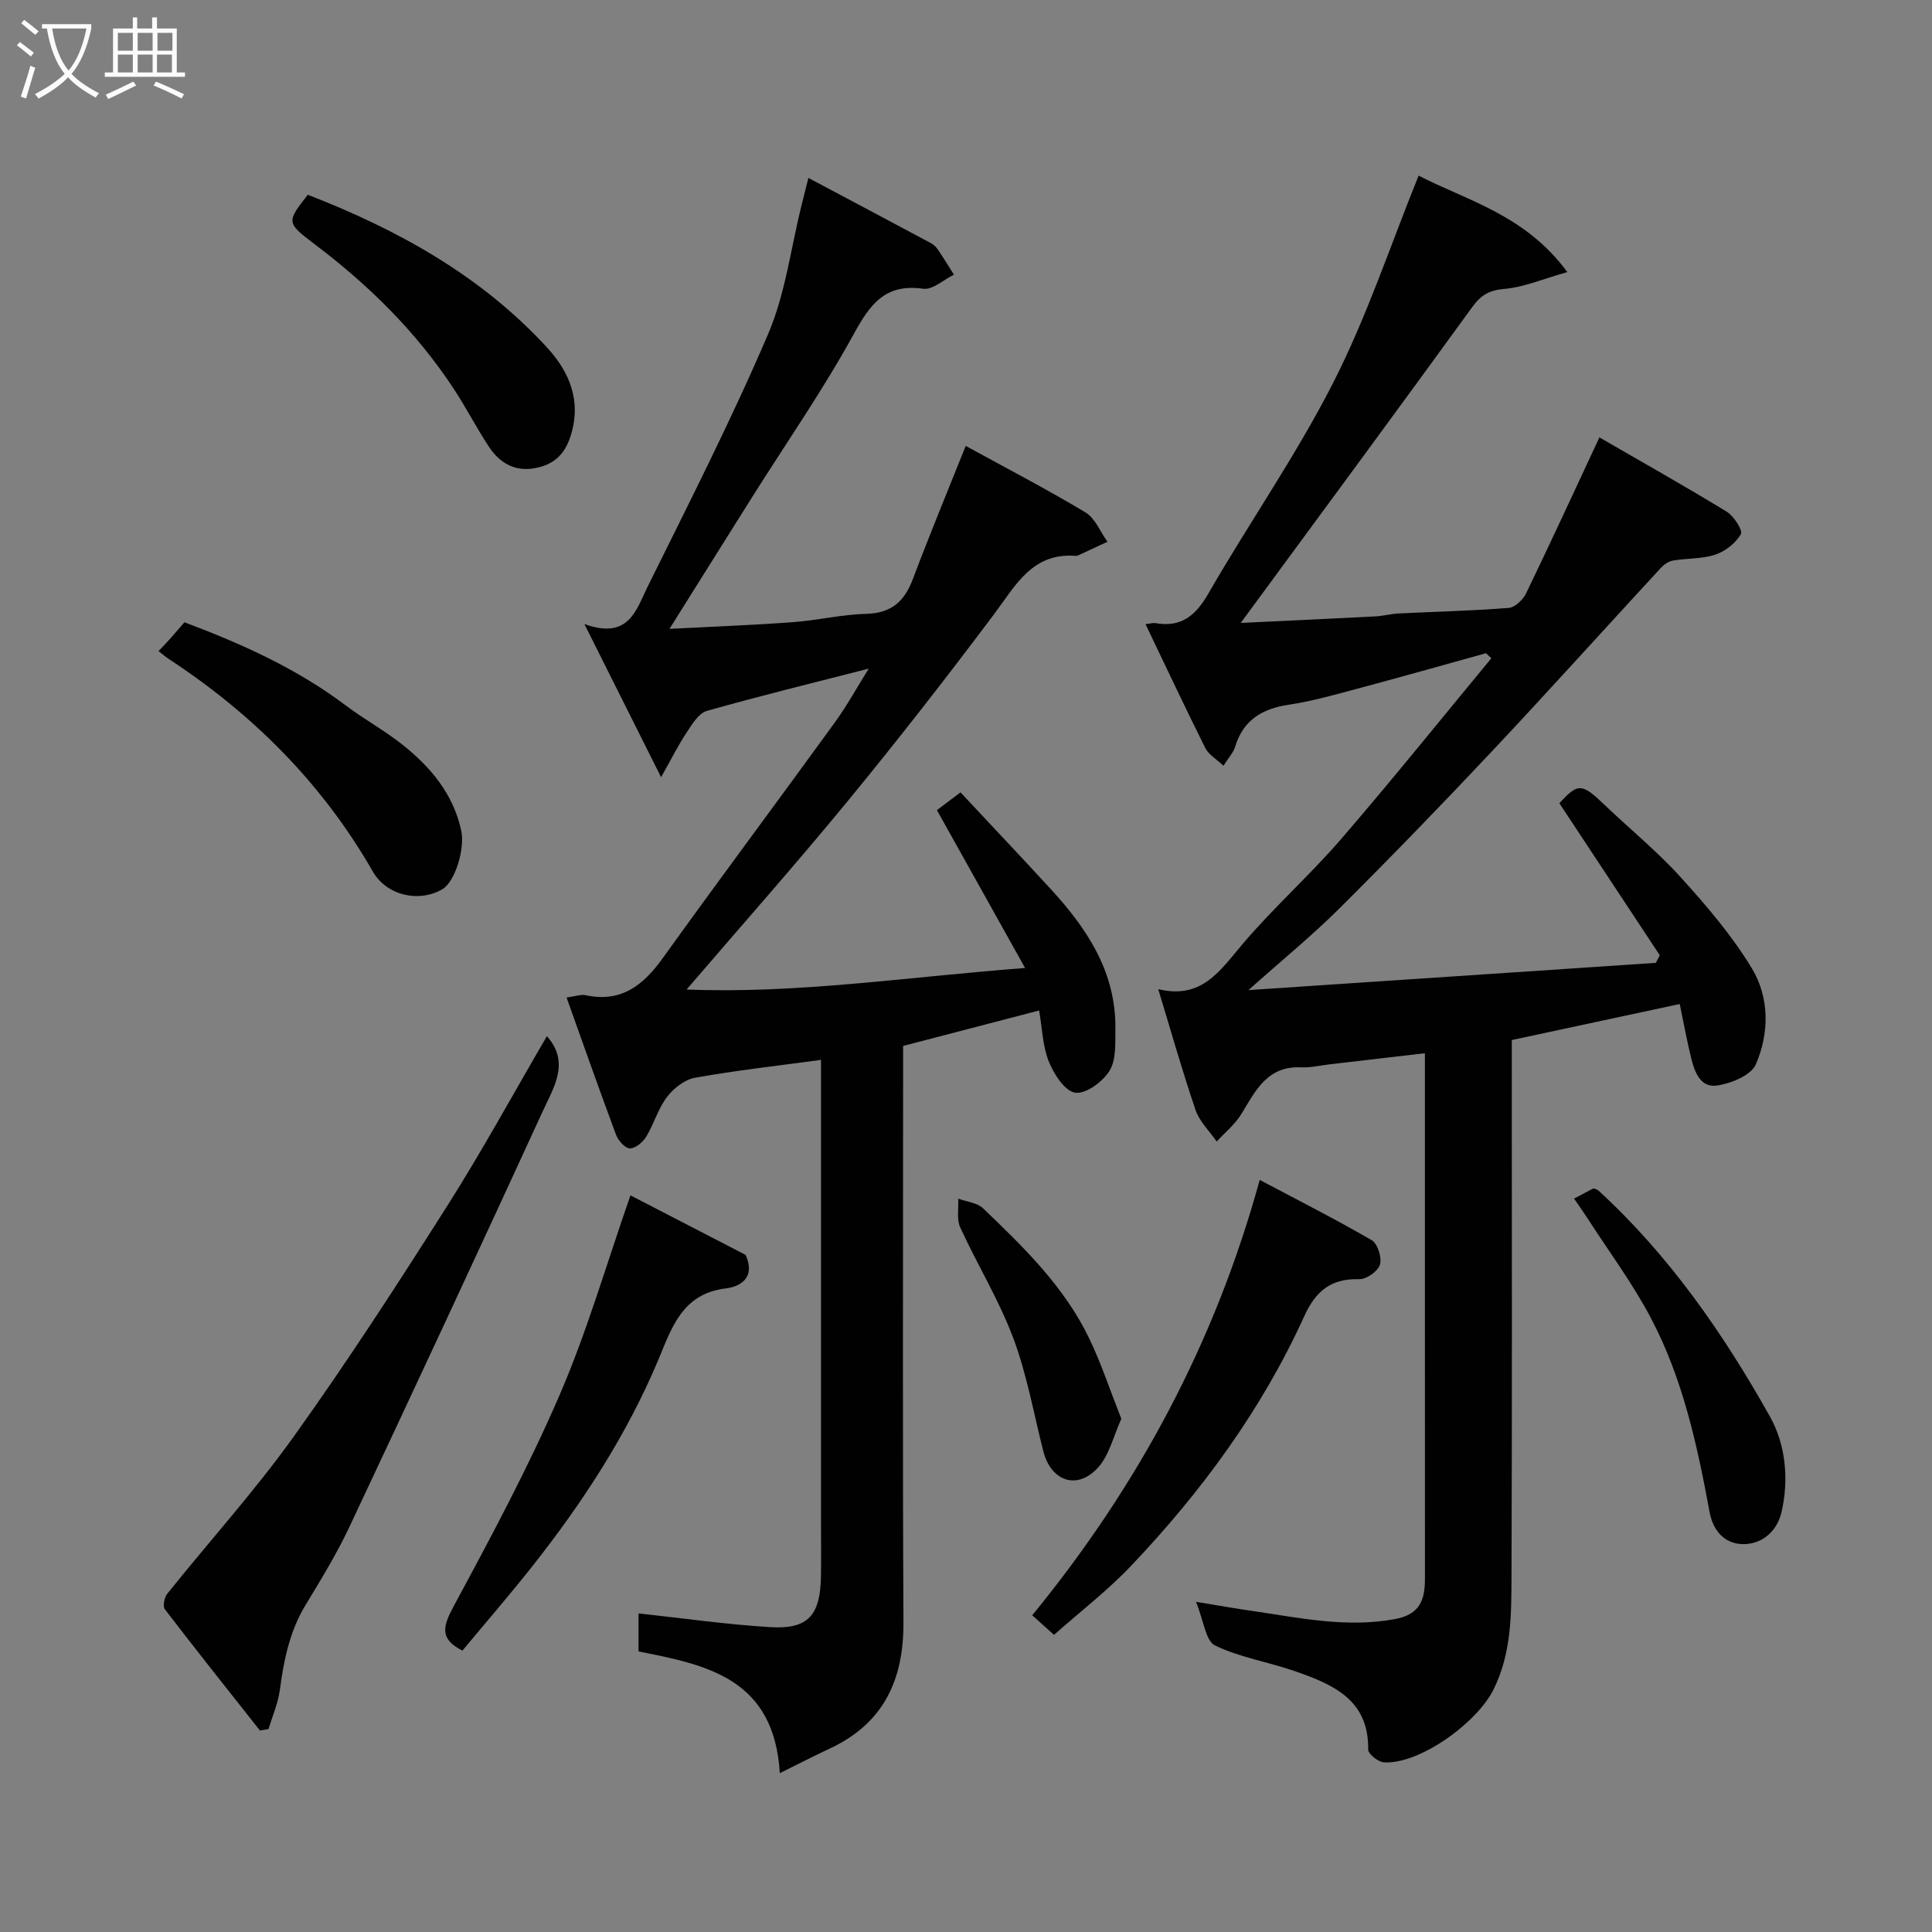 <svg enable-background="new 0 0 400 400" viewBox="0 0 400 400" xmlns="http://www.w3.org/2000/svg"><rect x="0" y="0" width="400" height="400" fill="#808080" stroke="none"/><path d="m6.4 11.7c-1-.8-1.9-1.6-2.9-2.3l.6-.7c.9.7 1.9 1.4 2.9 2.2zm-2.1 8.3c.7-2.1 1.4-4.2 2-6.4.2.1.6.3 1 .4-.7 2.3-1.3 4.4-1.9 6.4zm3-12.8c-1.1-.9-2.1-1.7-2.9-2.4l.6-.7c1 .8 2 1.5 3 2.4zm1.4-1.3v-.9h10.2v.9c-.9 4.2-2.3 7.3-4.1 9.4 1.3 1.4 3.2 2.7 5.7 4-.2.2-.4.5-.7.9-2.5-1.4-4.4-2.7-5.7-4.2-1.4 1.5-3.5 3-6.1 4.4 0 0 0 0-.1-.1-.3-.4-.5-.7-.7-.8 2.7-1.4 4.7-2.8 6.2-4.2-1.8-2.2-3-5.3-3.7-9.4zm9.2 0h-7.1c.6 3.8 1.7 6.7 3.4 8.7 1.7-2 2.9-4.8 3.7-8.7z" fill="#fbfcfa"/><path d="m31.6 3.6h.9v2.3h4.1v9.1h1.7v.9h-16.6v-.9h1.7v-9.1h4.1v-2.3h.9v2.3h3.1v-2.3zm-4 13.3.6.8c-1.9.9-3.8 1.9-5.8 2.8-.2-.3-.3-.6-.5-.9 2-.9 3.9-1.8 5.7-2.7zm-3.2-10.1v3.7h3.1v-3.7zm0 4.5v3.7h3.1v-3.7zm4.1-4.5v3.7h3.1v-3.7zm0 4.5v3.7h3.1v-3.7zm9.1 9.1c-2.1-1.1-4.1-2-5.8-2.7l.5-.8c2.2.9 4.1 1.8 5.8 2.6zm-1.9-13.6h-3.1v3.7h3.1zm-3.2 4.5v3.7h3.1v-3.7z" fill="#fbfcfa"/><g fill="#010101"><path d="m347.77 207.87c-11.82 2.54-23.1 4.96-34.77 7.46v5.43c0 35.16.08 70.32-.06 105.48-.03 7.98.04 15.96-3.73 23.57-3.38 6.82-15.21 15.48-22.66 15.07-1.19-.07-3.3-1.74-3.28-2.65.15-10.36-7.34-13.49-15.11-16.21-5.5-1.92-11.42-2.84-16.6-5.34-1.94-.94-2.33-5.1-3.94-9.04 5.08.83 8.23 1.4 11.4 1.85 9.86 1.43 19.62 3.6 29.76 1.73 5.22-.96 6.24-3.99 6.24-8.36-.01-27.33-.01-54.66-.01-81.98 0-8.8 0-17.61 0-26.82-6.88.8-13.31 1.55-19.75 2.3-1.95.23-3.92.72-5.86.62-7.01-.34-9.45 4.83-12.4 9.68-1.3 2.14-3.38 3.8-5.1 5.68-1.49-2.16-3.56-4.13-4.37-6.52-2.73-7.98-5.02-16.12-7.73-25.03 9.05 2.21 12.84-3.9 17.5-9.38 6.44-7.57 13.93-14.24 20.42-21.76 10.58-12.26 20.72-24.89 31.05-37.37-.37-.35-.74-.69-1.11-1.04-9.02 2.5-18.03 5.05-27.08 7.47-4.56 1.22-9.13 2.5-13.78 3.2-5.5.83-9.4 3.16-11.08 8.7-.36 1.19-1.32 2.2-2.41 3.93-1.45-1.37-3.07-2.29-3.76-3.66-4.16-8.32-8.11-16.75-12.38-25.65.97-.11 1.54-.31 2.05-.22 5.32.93 8.3-1.52 10.94-6.09 8.46-14.69 18.23-28.68 25.9-43.75 6.95-13.65 11.8-28.37 17.65-42.81 9.79 5.09 22.03 8.05 30.79 19.97-5.13 1.45-9.01 3.14-12.99 3.48-3.17.26-4.87 1.25-6.71 3.78-15.81 21.79-31.8 43.44-47.92 65.38 9.19-.44 18.52-.86 27.84-1.35 1.63-.08 3.24-.53 4.87-.61 7.6-.38 15.21-.55 22.78-1.15 1.29-.1 2.96-1.69 3.59-3.01 5.04-10.42 9.88-20.94 15.18-32.29 8.68 5.02 17.62 10.04 26.36 15.38 1.48.91 3.38 3.88 2.92 4.67-1.06 1.85-3.23 3.53-5.31 4.23-2.73.91-5.82.72-8.72 1.21-.93.16-1.91.85-2.57 1.57-11.66 12.63-23.16 25.41-34.94 37.94-10.35 11.01-20.87 21.87-31.59 32.54-5.68 5.65-11.93 10.74-18.81 16.89 28.9-1.93 56.62-3.78 84.34-5.64.27-.52.55-1.05.82-1.57-6.88-10.42-13.77-20.84-20.79-31.48 3.84-4.19 4.63-4.19 9.24.23 5.26 5.04 10.96 9.67 15.84 15.05 5.37 5.93 10.68 12.12 14.79 18.93 3.64 6.04 3.62 13.43.79 19.88-.99 2.26-5.12 3.94-8.04 4.36-3.46.5-4.67-2.91-5.37-5.85-.85-3.46-1.49-6.97-2.33-11.03z"/><path d="m120.99 129.2c9.18 3.34 10.73-2.95 12.99-7.52 8.59-17.38 17.41-34.68 25.04-52.49 3.6-8.4 4.72-17.87 6.97-26.86.39-1.58.79-3.15 1.38-5.49 8.62 4.58 17.03 9.03 25.42 13.53.57.3 1.07.83 1.44 1.37 1.13 1.68 2.19 3.42 3.27 5.13-2.13 1.04-4.42 3.19-6.37 2.91-7.92-1.12-11.01 3.26-14.42 9.47-6.27 11.42-13.74 22.18-20.7 33.22-5.62 8.92-11.21 17.86-17.4 27.73 8.99-.47 17.31-.78 25.61-1.39 5.05-.37 10.07-1.6 15.11-1.72 5.22-.13 7.93-2.57 9.67-7.21 3.38-8.97 7.05-17.82 10.94-27.56 8.32 4.56 16.69 8.91 24.77 13.75 2.02 1.21 3.08 4.02 4.58 6.09-2.05.96-4.09 1.92-6.15 2.86-.14.07-.33.07-.49.06-8.95-.65-12.35 6.08-16.78 12-9.82 13.1-19.89 26.03-30.28 38.68-10.87 13.23-22.23 26.04-33.44 39.11 22.75.92 45.68-2.6 70.08-4.46-6.55-11.73-12.34-22.1-18.25-32.68 1.1-.83 3.03-2.29 4.88-3.68 6.29 6.73 12.51 13.31 18.64 19.97 7.58 8.24 13.59 17.27 13.43 29.06-.04 2.93.18 6.37-1.23 8.64-1.4 2.26-4.92 4.84-7.09 4.51-2.15-.32-4.42-3.85-5.46-6.44-1.29-3.22-1.38-6.92-2.01-10.58-9.68 2.52-18.74 4.88-28.16 7.34v5.87c0 37.83-.12 75.65.07 113.48.06 11.99-4.16 20.98-15.34 26.16-3.25 1.51-6.44 3.17-10.26 5.05-1.17-19.69-15.22-22.42-29.25-25.2 0-3.01 0-5.79 0-7.87 9.14.99 18.17 2.29 27.25 2.84 7.85.48 10.38-2.4 10.52-10.5.06-3.5.01-7 .01-10.5 0-30.33 0-60.66 0-90.98 0-1.82 0-3.63 0-5.46-8.93 1.21-17.55 2.17-26.07 3.69-2.14.38-4.45 2.18-5.82 3.99-1.85 2.43-2.7 5.59-4.31 8.24-.69 1.13-2.24 2.42-3.37 2.4-.99-.02-2.41-1.6-2.85-2.78-3.46-9.27-6.74-18.61-10.26-28.46 1.85-.24 2.97-.68 3.95-.47 7.38 1.58 11.95-2.07 16-7.72 11.71-16.32 23.75-32.42 35.54-48.68 2.57-3.54 4.69-7.41 7.07-11.22-11.33 2.91-22.49 5.63-33.53 8.76-1.68.48-3.04 2.75-4.16 4.45-1.76 2.65-3.18 5.52-5.3 9.27-5.4-10.81-10.23-20.44-15.88-31.71z"/><path d="m53.82 358.29c-6.59-8.35-13.22-16.66-19.69-25.11-.47-.61-.11-2.44.49-3.2 8.71-10.87 18.1-21.25 26.2-32.56 11.1-15.5 21.48-31.53 31.7-47.63 7.32-11.53 13.86-23.54 20.71-35.26 4.85 5.42 1.4 10.61-.83 15.48-13.21 28.77-26.57 57.46-40.05 86.1-2.63 5.59-5.89 10.91-9.1 16.21-3.3 5.46-4.5 11.43-5.32 17.62-.37 2.74-1.53 5.36-2.34 8.04-.59.11-1.18.21-1.77.31z"/><path d="m218.22 338.48c-1.94-1.74-3.16-2.84-4.51-4.05 21.96-26.84 37.84-56.44 47.1-90.14 7.54 4 15.49 8.02 23.18 12.47 1.23.71 2.14 3.61 1.72 5.06-.4 1.36-2.79 3.06-4.26 3.02-5.83-.17-9.02 2.4-11.41 7.65-8.82 19.4-21.3 36.38-35.92 51.76-4.83 5.08-10.47 9.41-15.9 14.23z"/><path d="m95.74 341.74c-4.91-2.46-3.99-5.15-1.73-9.34 7.71-14.3 15.42-28.68 21.85-43.58 5.7-13.19 9.7-27.12 14.67-41.33 7.46 3.86 15.87 8.2 23.84 12.32 2.23 5.02-1.48 6.63-4.15 6.95-9.08 1.09-11.25 8.43-13.97 14.89-6.52 15.48-15.56 29.34-25.89 42.44-4.76 6.04-9.8 11.85-14.62 17.65z"/><path d="m32.82 134.81c1.14-1.21 1.72-1.8 2.27-2.42.99-1.12 1.97-2.25 3.1-3.55 12.02 4.51 23.33 9.63 33.43 17.24 3.76 2.84 7.95 5.12 11.63 8.04 5.87 4.65 10.59 10.22 12.24 17.84.82 3.79-1.3 10.62-3.88 12.13-4.87 2.85-11.56 1.34-14.43-3.66-10.42-18.18-24.77-32.53-42.18-43.96-.7-.46-1.33-1.01-2.18-1.66z"/><path d="m63.73 40.32c18.62 7.23 35.86 16.75 49.53 31.63 4.58 4.98 7.23 11.01 4.86 18.37-1.3 4.03-3.71 5.97-7.52 6.63-4.06.71-7.16-1.14-9.3-4.35-2.61-3.92-4.76-8.16-7.35-12.09-7.76-11.81-17.66-21.55-28.91-30.03-5.81-4.39-5.69-4.55-1.31-10.16z"/><path d="m325.89 248.16c1.8-.95 2.93-1.55 4.01-2.12.42.17.78.22 1.01.42 14.67 13.45 25.88 29.61 35.52 46.79 3.28 5.84 3.98 13.03 2.41 19.84-.93 4.01-4.14 6.74-8.15 6.6-3.54-.12-5.99-2.62-6.74-6.64-2.54-13.77-5.51-27.5-12.06-39.99-3.84-7.33-8.85-14.04-13.35-21.03-.78-1.2-1.61-2.36-2.65-3.87z"/><path d="m232.16 293.75c-1.62 3.5-2.49 7.65-4.98 10.27-4.31 4.54-9.6 2.56-11.16-3.51-2.01-7.87-3.41-15.96-6.25-23.52-2.96-7.88-7.44-15.17-10.96-22.85-.78-1.7-.31-3.97-.42-5.97 1.73.64 3.91.82 5.13 1.99 8.46 8.09 16.9 16.3 22.04 27.05 2.44 5.09 4.21 10.49 6.6 16.54z"/></g></svg>